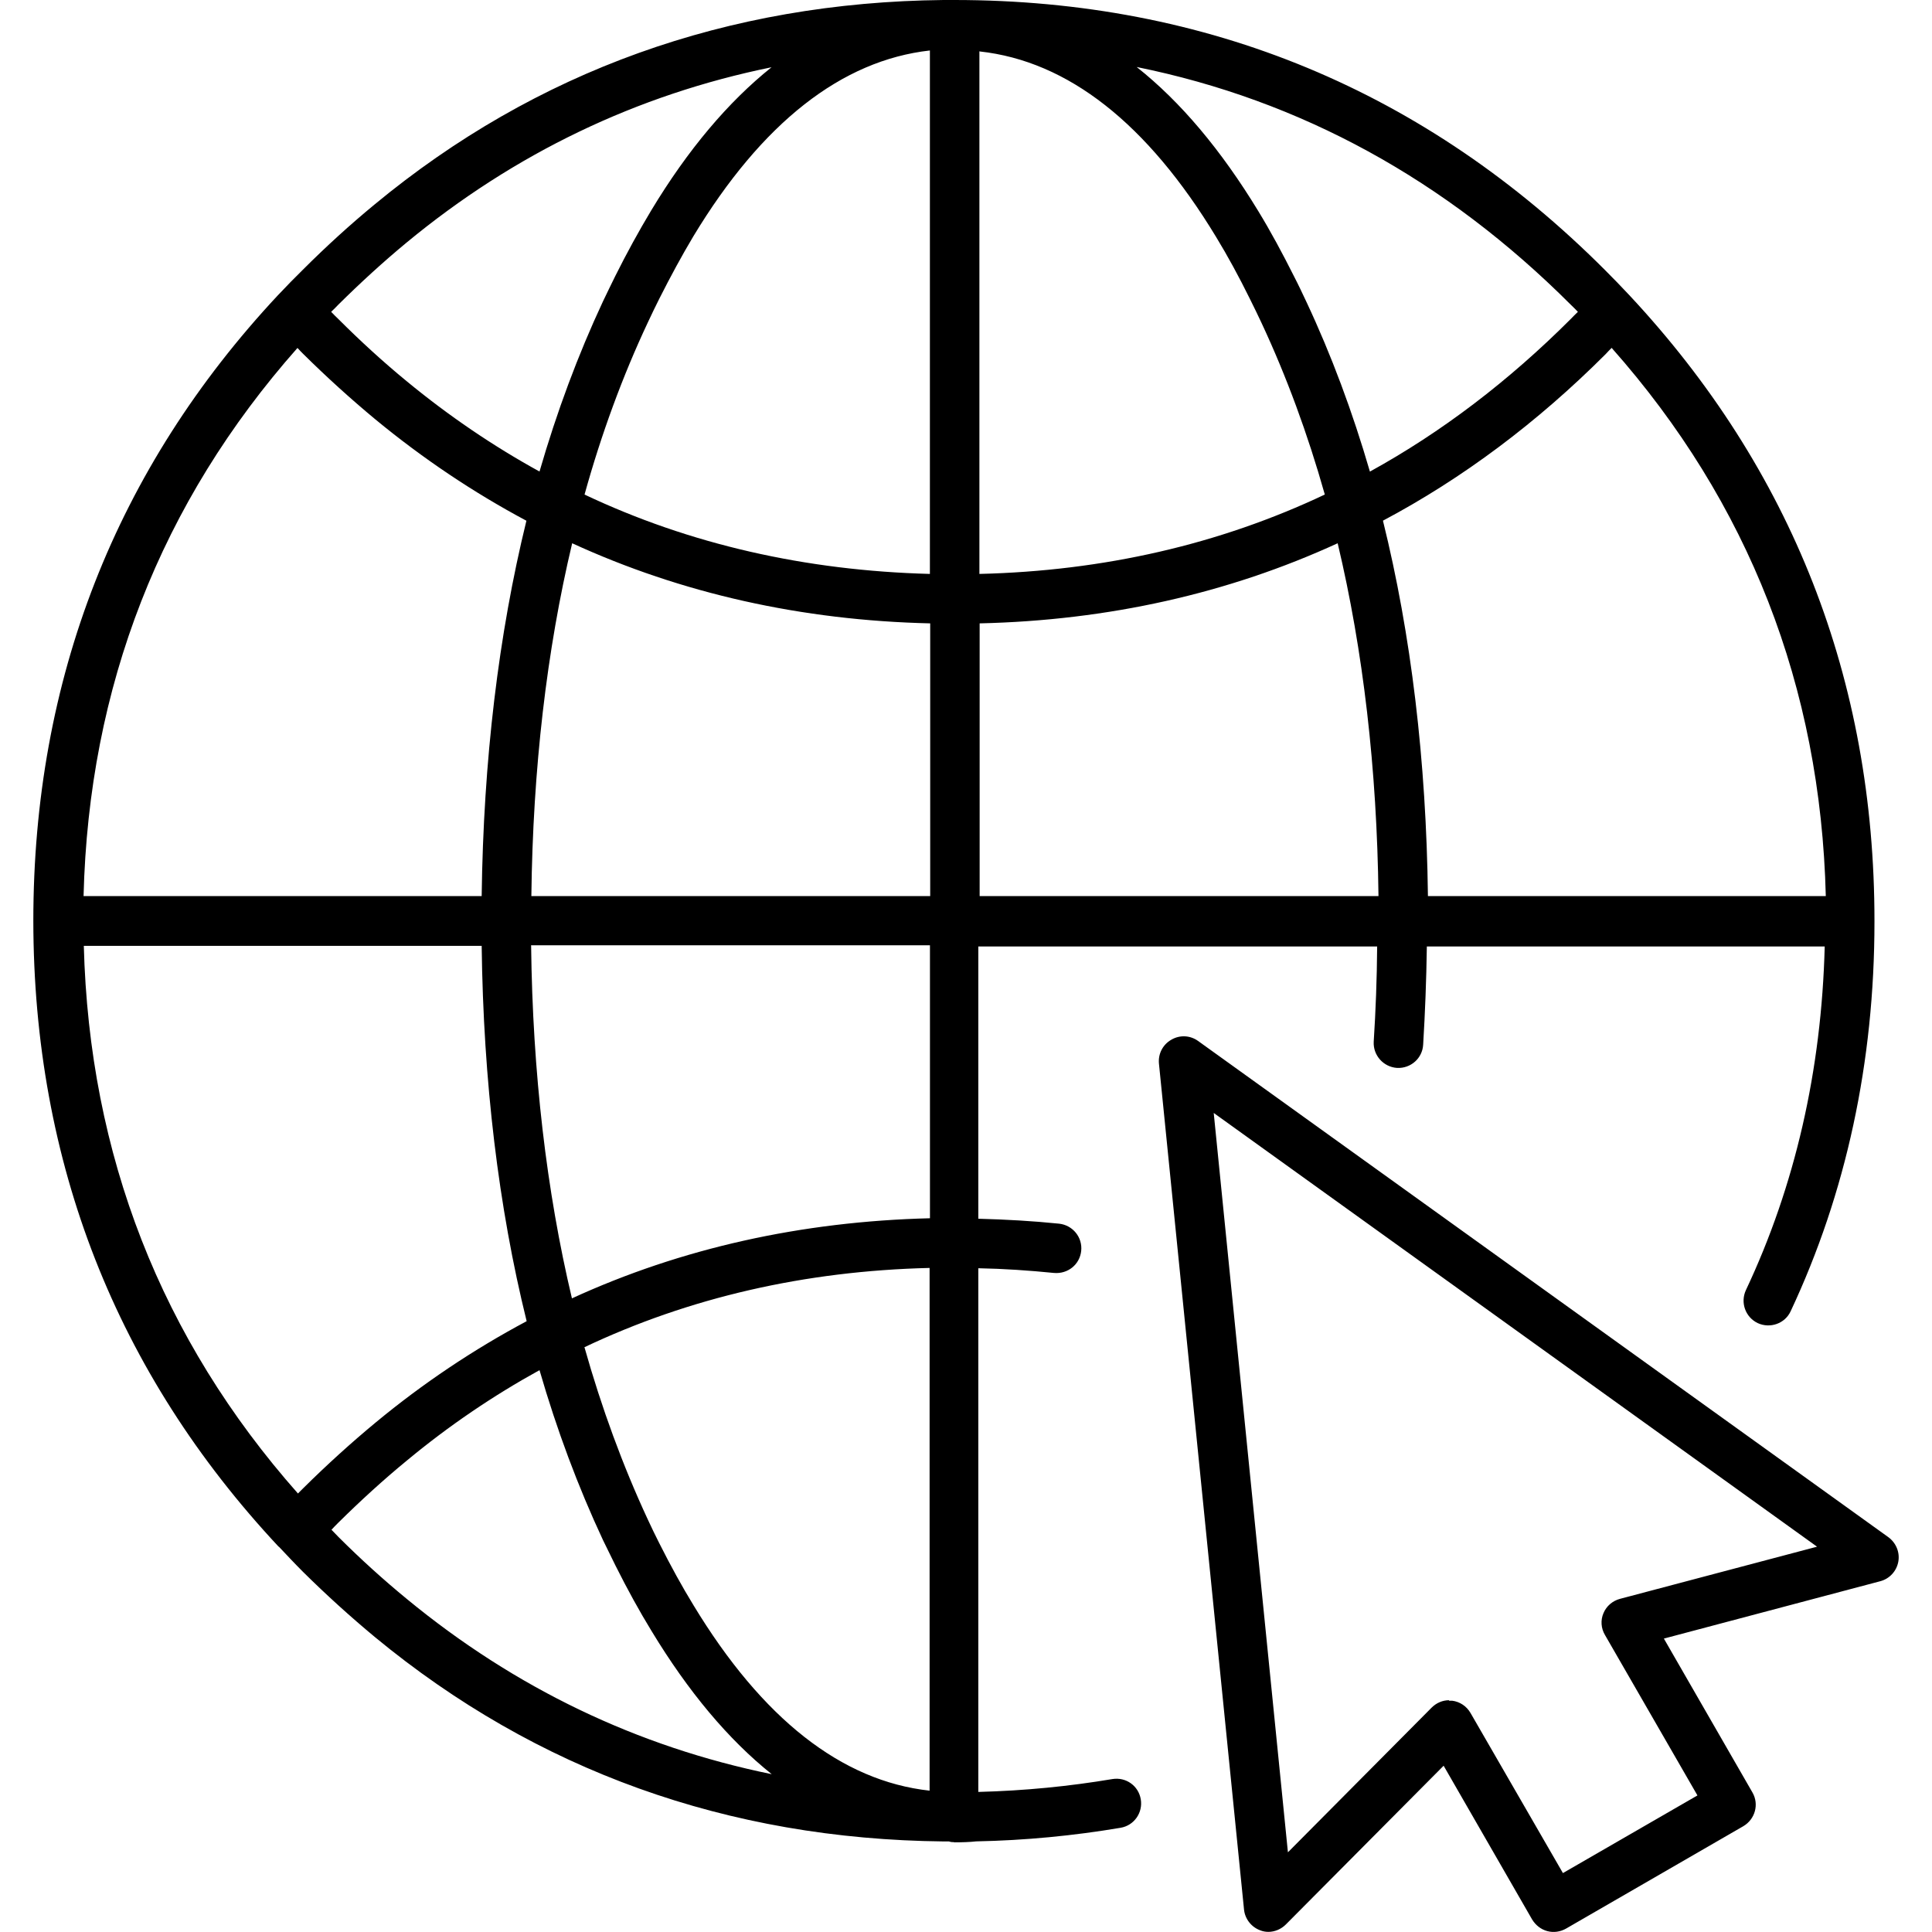 <!-- Generated by IcoMoon.io -->
<svg version="1.1" xmlns="http://www.w3.org/2000/svg" width="32" height="32" viewBox="0 0 32 32">
<title>Icons_Global</title>
<path d="M21.010 31.998c-0.045 0-0.094-0.008-0.135-0.025-0.147-0.053-0.254-0.188-0.27-0.344l-1.409-14.011c-0.016-0.16 0.061-0.315 0.205-0.397 0.139-0.082 0.311-0.074 0.442 0.020l11.435 8.22c0.127 0.094 0.192 0.25 0.164 0.405s-0.143 0.283-0.299 0.324l-3.584 0.95 1.466 2.547c0.115 0.197 0.045 0.446-0.151 0.561l-2.936 1.696c-0.094 0.053-0.205 0.070-0.311 0.041s-0.192-0.098-0.25-0.192l-1.466-2.547-2.613 2.629c-0.078 0.078-0.184 0.123-0.291 0.123zM23.999 28.169s0.037 0 0.053 0c0.127 0.016 0.238 0.090 0.303 0.201l1.532 2.654 2.228-1.286-1.532-2.658c-0.066-0.111-0.074-0.246-0.025-0.36 0.049-0.119 0.151-0.205 0.274-0.238l3.264-0.864-9.993-7.184 1.229 12.246 2.38-2.396c0.078-0.078 0.18-0.123 0.291-0.123zM15.812 30.512c-0.033 0-0.061 0-0.094-0.012h-0.078s-0.008 0-0.012 0c-3.575-0.037-6.741-1.175-9.416-3.383-0.405-0.336-0.807-0.7-1.192-1.081-0.139-0.139-0.27-0.279-0.401-0.418h-0.004c-2.691-2.879-4.059-6.364-4.063-10.366 0-3.997 1.364-7.487 4.055-10.366l0.008-0.008c0.131-0.139 0.262-0.274 0.401-0.41 0.385-0.385 0.786-0.75 1.188-1.081 2.674-2.212 5.848-3.35 9.424-3.387h0.176c4.19 0 7.818 1.507 10.779 4.472 0.139 0.139 0.27 0.274 0.401 0.414v0c2.695 2.883 4.063 6.373 4.063 10.366v0 0.016c0 2.326-0.471 4.497-1.388 6.45-0.094 0.205-0.34 0.291-0.545 0.197-0.205-0.098-0.291-0.34-0.197-0.545 0.815-1.728 1.253-3.641 1.306-5.693h-6.59c-0.008 0.553-0.029 1.098-0.061 1.626-0.012 0.225-0.205 0.397-0.434 0.385-0.225-0.016-0.397-0.209-0.385-0.434 0.033-0.512 0.053-1.040 0.057-1.577h-6.606v4.509c0.455 0.012 0.901 0.037 1.339 0.082 0.225 0.025 0.389 0.225 0.365 0.451s-0.221 0.385-0.451 0.365c-0.41-0.041-0.827-0.070-1.253-0.078v8.674c0.774-0.020 1.511-0.094 2.22-0.213 0.225-0.037 0.434 0.111 0.471 0.336 0.037 0.221-0.111 0.434-0.336 0.471-0.774 0.131-1.577 0.209-2.392 0.225v0c-0.102 0.012-0.238 0.016-0.373 0.016zM9.681 22.316c0.283 1.003 0.635 1.962 1.048 2.85 0.061 0.135 0.127 0.266 0.192 0.397 0.192 0.381 0.377 0.717 0.565 1.024 1.139 1.88 2.453 2.912 3.911 3.072v-8.658c-2.064 0.049-3.985 0.491-5.721 1.315zM5.492 25.339c0.037 0.041 0.078 0.078 0.115 0.119 0.365 0.365 0.75 0.713 1.134 1.028 1.79 1.474 3.813 2.445 6.041 2.9-0.717-0.573-1.38-1.364-1.99-2.371-0.201-0.328-0.397-0.684-0.598-1.085-0.070-0.139-0.135-0.279-0.205-0.418-0.414-0.885-0.766-1.827-1.053-2.818-0.766 0.422-1.503 0.921-2.199 1.499-0.389 0.319-0.77 0.668-1.134 1.028-0.041 0.041-0.078 0.078-0.115 0.119zM1.388 15.661c0.090 3.469 1.282 6.516 3.547 9.076 0.033-0.033 0.061-0.061 0.094-0.094 0.385-0.381 0.786-0.745 1.192-1.081 0.786-0.651 1.626-1.212 2.502-1.679-0.467-1.888-0.717-3.977-0.745-6.217h-6.59zM8.797 15.661c0.025 2.105 0.254 4.067 0.676 5.844 1.81-0.831 3.801-1.274 5.93-1.327v-4.521h-6.61zM23.651 14.842h6.59c-0.086-3.469-1.278-6.52-3.547-9.080-0.033 0.033-0.066 0.066-0.098 0.102v0c-1.134 1.134-2.371 2.060-3.69 2.76 0.467 1.884 0.717 3.973 0.745 6.217zM16.226 14.842h6.606c-0.025-2.109-0.254-4.071-0.676-5.844-1.81 0.831-3.801 1.278-5.93 1.327v4.517zM8.797 14.842h6.61v-4.517c-2.13-0.049-4.12-0.496-5.93-1.327-0.422 1.773-0.651 3.735-0.676 5.844zM1.388 14.842h6.59c0.029-2.248 0.279-4.333 0.741-6.217-0.868-0.463-1.708-1.024-2.502-1.679-0.405-0.336-0.807-0.7-1.192-1.081-0.033-0.033-0.066-0.066-0.098-0.102-2.265 2.56-3.457 5.611-3.543 9.080zM9.681 8.191c1.737 0.823 3.661 1.261 5.721 1.315v-8.67c-1.462 0.164-2.781 1.196-3.919 3.080-0.188 0.315-0.377 0.663-0.561 1.028-0.066 0.131-0.131 0.266-0.192 0.397-0.418 0.889-0.77 1.847-1.048 2.85zM16.222 0.848v8.658c2.060-0.049 3.981-0.491 5.721-1.315-0.283-1.003-0.635-1.958-1.048-2.842-0.061-0.131-0.127-0.266-0.192-0.397-0.18-0.365-0.369-0.713-0.561-1.028-1.139-1.88-2.453-2.912-3.915-3.072zM5.484 5.164c0.041 0.041 0.078 0.082 0.119 0.119 0.365 0.365 0.745 0.713 1.134 1.032 0.7 0.577 1.438 1.077 2.199 1.495 0.287-0.991 0.639-1.937 1.053-2.822 0.066-0.139 0.135-0.279 0.201-0.414 0.192-0.385 0.393-0.75 0.594-1.085 0.61-1.012 1.278-1.802 1.995-2.375-2.232 0.455-4.255 1.425-6.045 2.904-0.381 0.315-0.762 0.663-1.13 1.028-0.041 0.041-0.078 0.082-0.119 0.119zM18.827 1.11c0.725 0.573 1.397 1.372 2.015 2.388 0.205 0.336 0.401 0.7 0.594 1.085 0.070 0.135 0.135 0.274 0.201 0.414 0.414 0.881 0.766 1.827 1.053 2.814 1.184-0.651 2.298-1.499 3.326-2.527v0c0.041-0.041 0.078-0.082 0.119-0.119-0.041-0.041-0.078-0.082-0.119-0.119-2.068-2.068-4.476-3.387-7.188-3.936z"></path>
</svg>
